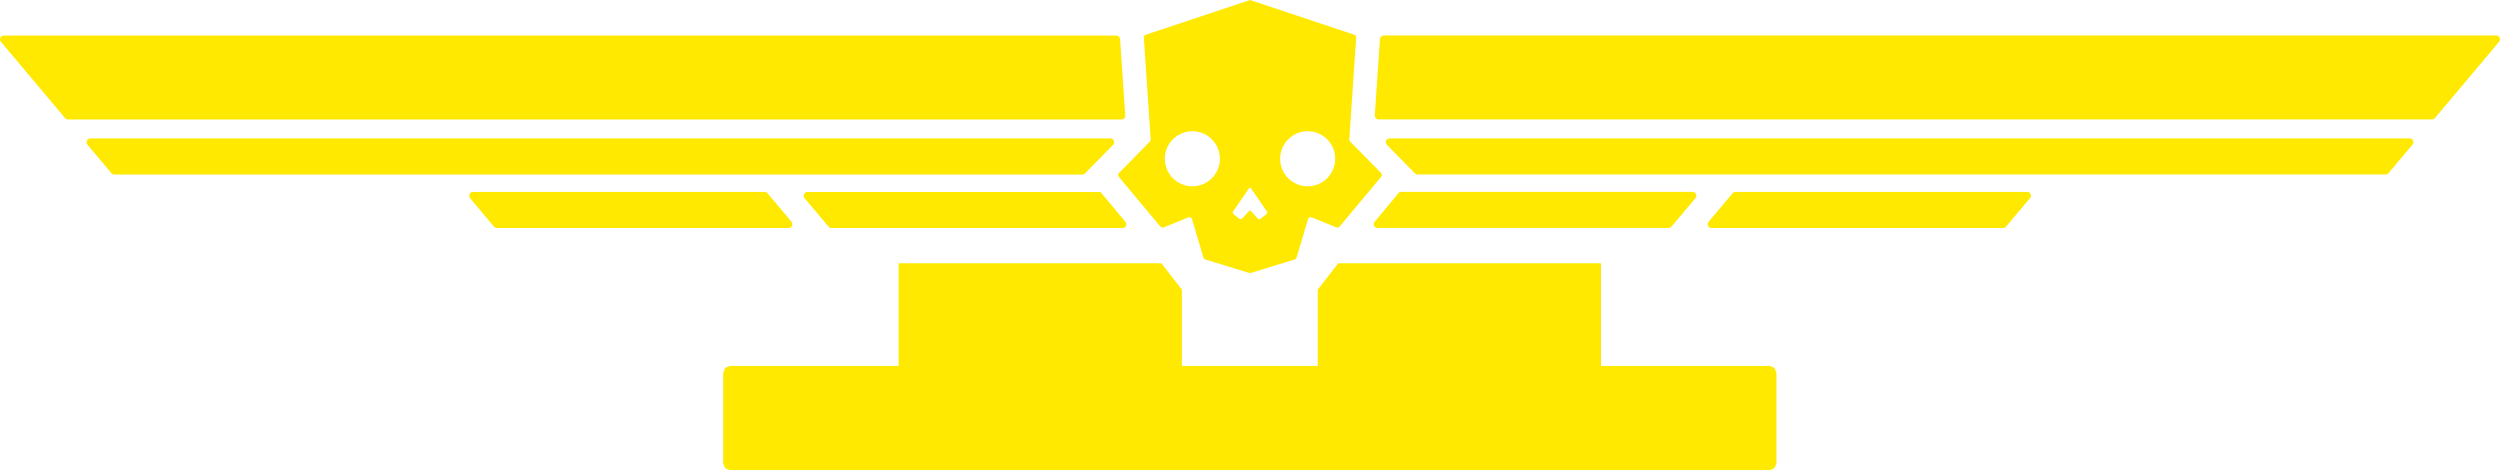 <?xml version="1.0" encoding="UTF-8"?>
<svg id="_Слой_2" data-name="Слой 2" xmlns="http://www.w3.org/2000/svg" viewBox="0 0 464.87 87.42">
  <defs>
    <style>
      .cls-1 {
        fill: #ffe900;
        fill-rule: evenodd;
      }
    </style>
  </defs>
  <g id="_Слой_1-2" data-name="Слой 1">
    <g>
      <path class="cls-1" d="m232.44,0l19.38,6.45c.23.08.38.3.36.54l-1.28,18.92c-.01.15.04.3.15.4l5.75,5.85c.19.19.2.5.03.71l-7.74,9.26c-.15.18-.39.24-.6.15l-4.56-1.86c-.27-.11-.58.02-.69.29,0,.02-.01.03-.02.05l-2.13,7.14c-.05.17-.18.3-.35.35l-8.15,2.5c-.1.03-.21.03-.31,0l-8.15-2.5c-.17-.05-.3-.18-.35-.35l-2.13-7.14c-.08-.28-.38-.44-.66-.35-.02,0-.03.01-.05.02l-4.56,1.86c-.21.09-.46.03-.6-.15l-7.74-9.26c-.17-.21-.16-.51.03-.71l5.75-5.85c.11-.11.16-.25.15-.4l-1.28-18.92c-.02-.24.13-.46.36-.54l19.38-6.45Zm-10.72,24.4c-2.82,0-5.12,2.29-5.12,5.12s2.29,5.12,5.12,5.12,5.12-2.29,5.12-5.12-2.29-5.12-5.12-5.12Zm21.44,0c-2.82,0-5.12,2.29-5.12,5.12s2.29,5.12,5.12,5.12,5.12-2.29,5.12-5.12-2.29-5.12-5.12-5.12Zm-10.94,10.65l-2.91,4.25c-.12.17-.08.41.08.53l1.07.84c.16.13.39.11.53-.04l1.31-1.43c.07-.08.19-.08.26-.01,0,0,0,0,.01.01l1.31,1.43c.14.15.37.17.53.04l1.07-.84c.16-.13.2-.36.08-.53l-2.91-4.25c-.08-.12-.25-.16-.38-.07-.03.02-.05.04-.07.07h0Zm-22.97-13.58c.03.39-.27.72-.65.75-.02,0-.03,0-.05,0H12.65c-.21,0-.4-.09-.54-.25L.16,7.76c-.25-.3-.21-.74.09-.99.13-.11.29-.16.45-.16h206.88c.37,0,.68.29.7.66,0,0,0,.02,0,.03l.96,14.18Zm.03,19.78c.25.3.21.74-.09.99-.13.11-.29.16-.45.16h-54.13c-.21,0-.4-.09-.54-.25l-4.46-5.3c-.25-.3-.21-.74.09-.99.13-.11.29-.16.45-.16h54.44s.06.01.08.04l4.61,5.52Zm-7.49-9.01c-.13.13-.31.21-.5.21H21.26c-.21,0-.4-.09-.54-.25l-4.46-5.3c-.25-.3-.21-.74.08-.99.13-.11.29-.17.45-.17h189.69c.39,0,.7.32.7.7,0,.18-.07.36-.2.49l-5.21,5.3Zm-114.38,4.61c-.25-.3-.21-.74.08-.99.13-.11.29-.17.45-.17h54.24c.21,0,.4.09.54.25l4.46,5.3c.25.3.21.74-.09.99-.13.11-.29.16-.45.16h-54.24c-.21,0-.4-.09-.54-.25l-4.46-5.3Zm168.23-15.39l.96-14.18s0-.02,0-.03c.02-.37.33-.66.7-.66h206.88c.39,0,.7.32.7.7,0,.16-.06.32-.16.45l-11.95,14.21c-.13.16-.33.25-.54.25h-195.89c-.39,0-.7-.31-.7-.7,0-.02,0-.03,0-.05h0Zm-.03,19.78l4.61-5.52s.05-.04.08-.04h54.44c.39,0,.7.31.7.7,0,.17-.06.33-.17.45l-4.46,5.3c-.13.16-.33.25-.54.25h-54.13c-.39,0-.7-.31-.7-.7,0-.16.06-.32.16-.45h0Zm7.49-9.01l-5.21-5.3c-.27-.28-.27-.72,0-.99.13-.13.31-.2.49-.2h189.69c.39,0,.7.31.7.7,0,.17-.06.33-.17.45l-4.46,5.3c-.13.16-.33.25-.54.25h-180.02c-.19,0-.37-.08-.5-.21Zm114.38,4.61l-4.46,5.3c-.13.16-.33.25-.54.25h-54.24c-.39,0-.7-.31-.7-.7,0-.17.06-.33.17-.45l4.46-5.3c.13-.16.33-.25.54-.25h54.24c.39,0,.7.31.7.7,0,.17-.06.33-.17.45Z"/>
      <polygon class="cls-1" points="297.7 48.95 297.7 68.05 329.08 68.05 329.96 68.41 330.33 69.3 330.33 86.17 329.96 87.05 329.08 87.42 135.72 87.42 134.84 87.05 134.47 86.17 134.47 69.3 134.84 68.41 135.72 68.05 167.1 68.05 167.1 48.95 215.95 48.95 219.77 53.85 219.77 68.05 245.03 68.05 245.03 53.85 248.85 48.95 297.7 48.95"/>
    </g>
  </g>
</svg>